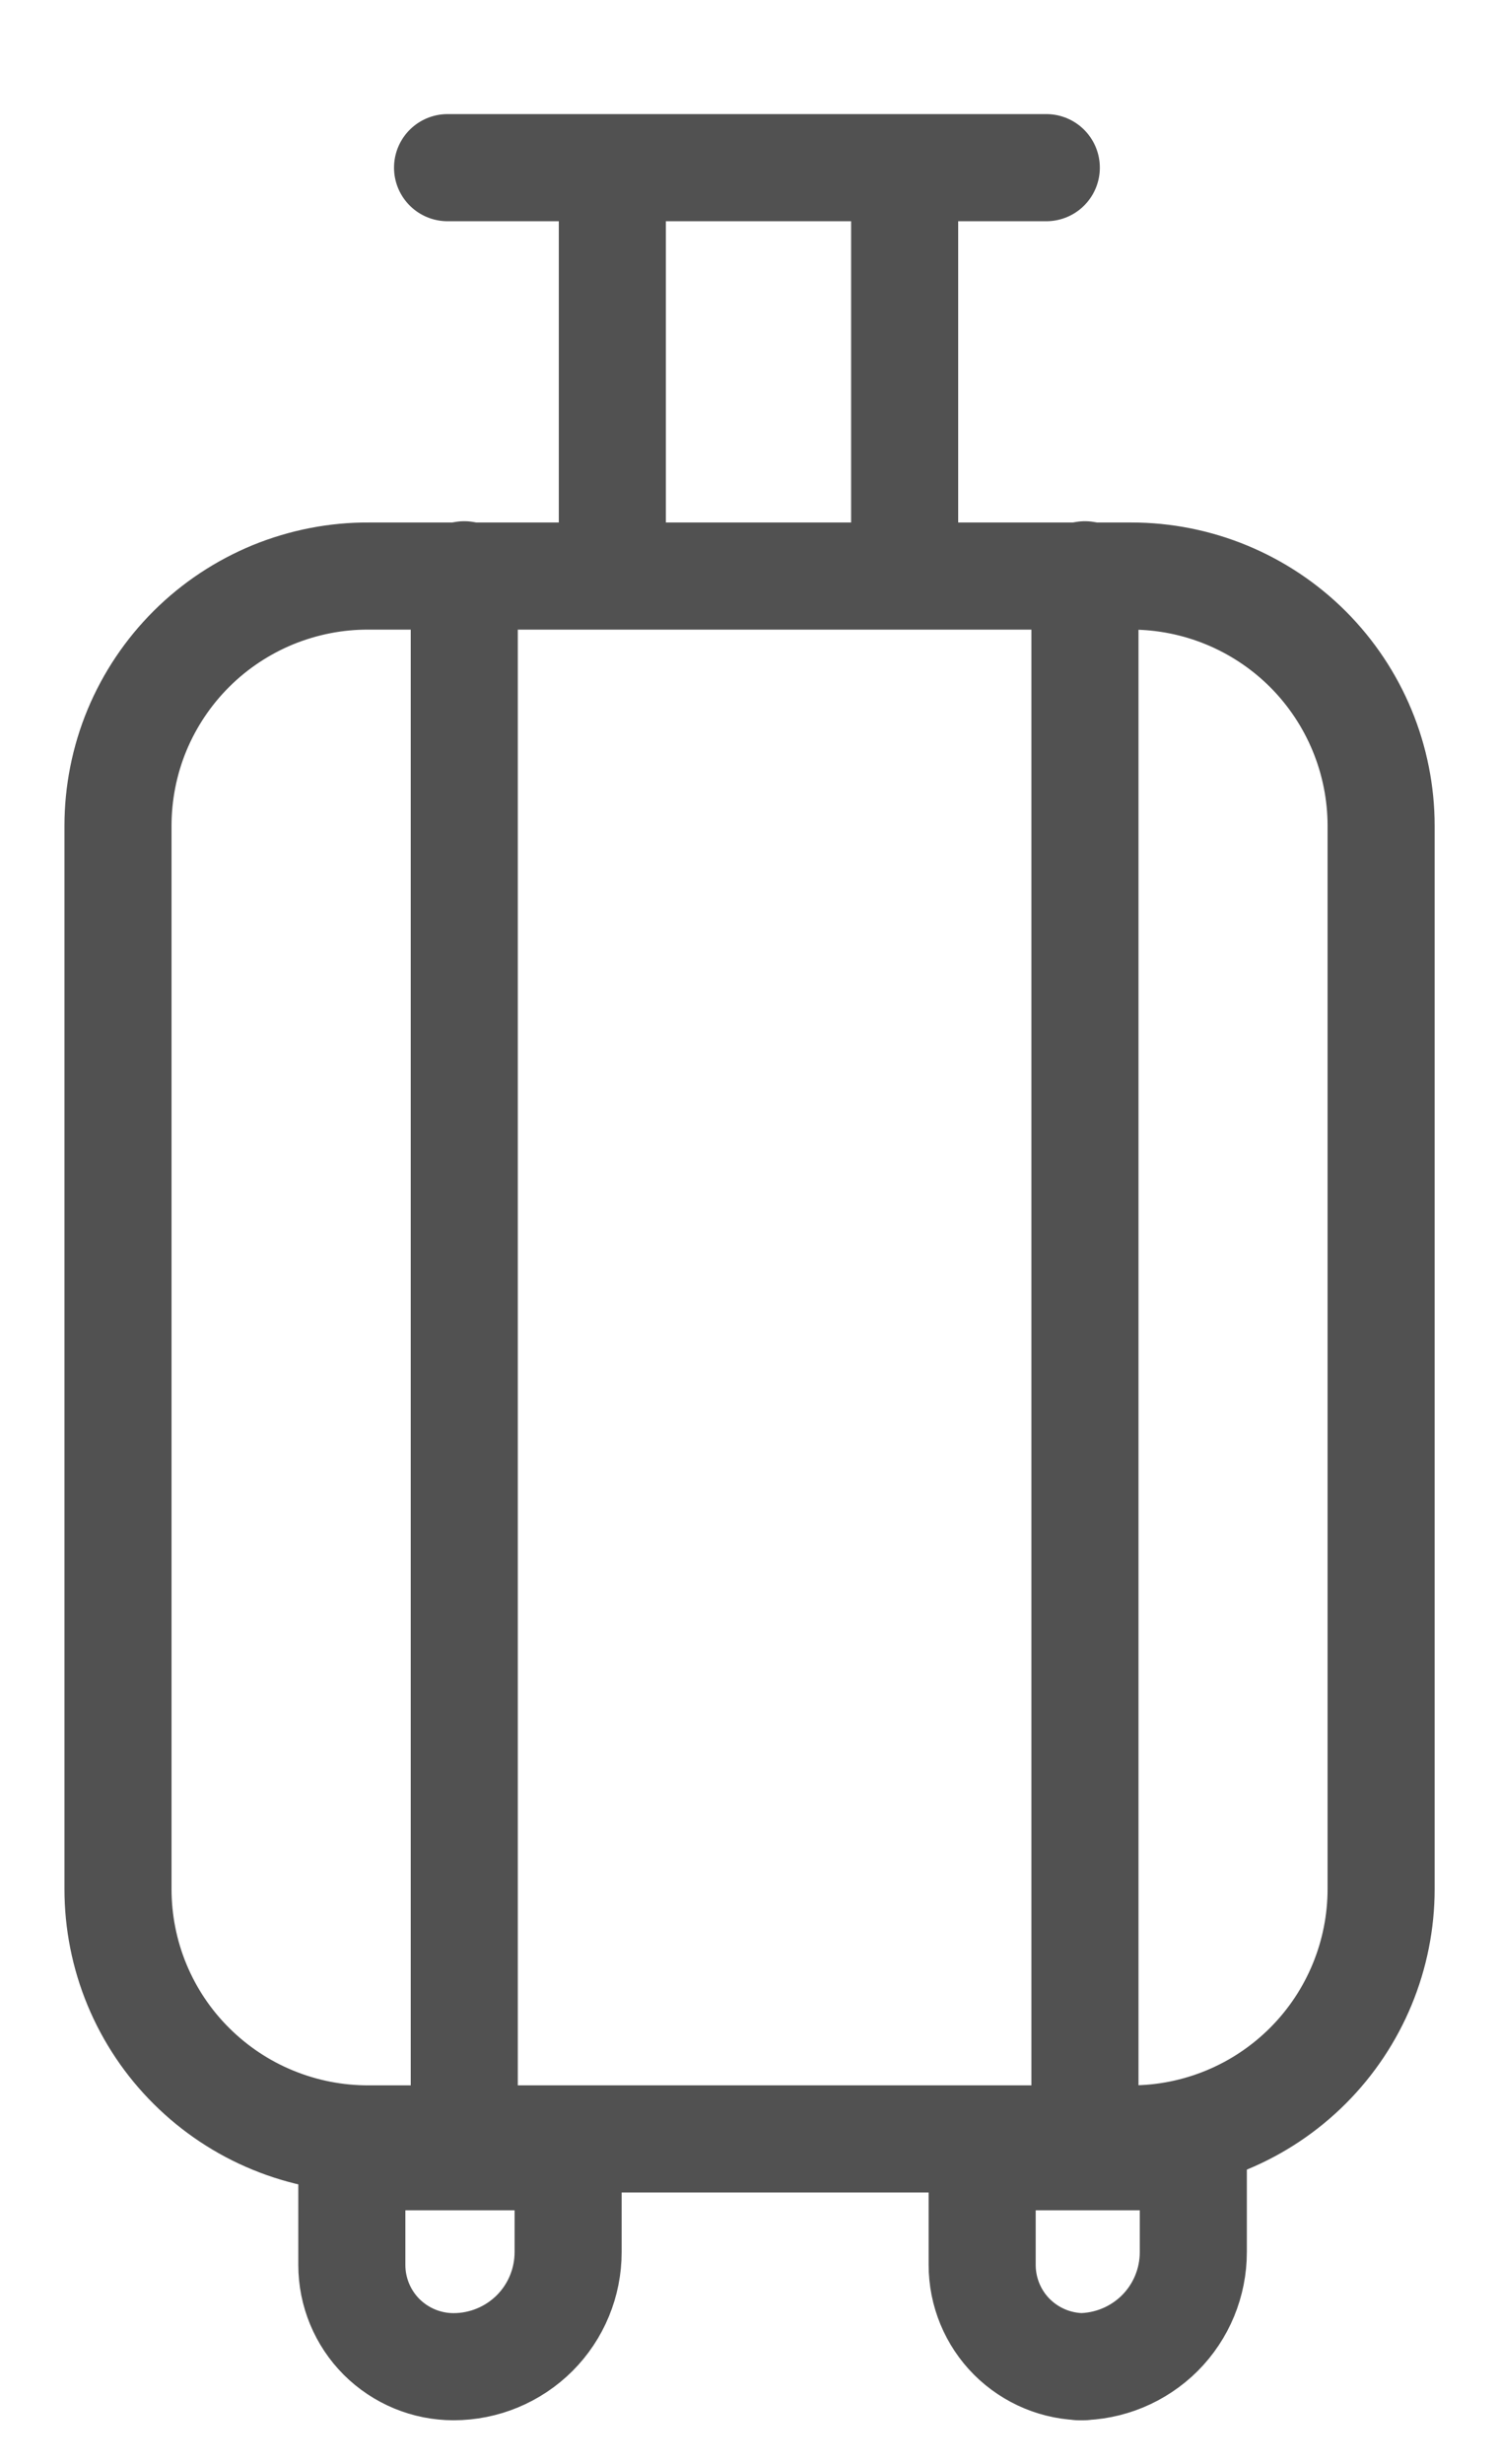 <svg viewBox="0 0 14 23" fill="none" xmlns="http://www.w3.org/2000/svg">
<g clip-path="url(#clip0_15_10716)">
<path d="M10.566 19.965H3.447C3.139 19.966 2.835 19.907 2.55 19.79C2.266 19.674 2.007 19.502 1.789 19.285C1.571 19.069 1.398 18.811 1.28 18.527C1.162 18.243 1.102 17.939 1.102 17.631V7.71C1.102 7.403 1.162 7.098 1.28 6.814C1.398 6.531 1.571 6.273 1.789 6.056C2.007 5.839 2.266 5.668 2.55 5.551C2.835 5.435 3.139 5.375 3.447 5.377H10.566C11.185 5.377 11.778 5.623 12.216 6.06C12.653 6.498 12.899 7.091 12.899 7.71V17.631C12.899 18.25 12.653 18.844 12.216 19.281C11.778 19.719 11.185 19.965 10.566 19.965V19.965Z" stroke="#515151" stroke-linecap="round" stroke-linejoin="round"/>
<path d="M4.336 19.965V5.365" stroke="#515151" stroke-linecap="round" stroke-linejoin="round"/>
<path d="M10.133 19.965V5.365" stroke="#515151" stroke-linecap="round" stroke-linejoin="round"/>
<path d="M3.25 20.131H5.306V21.021C5.306 21.305 5.194 21.577 4.993 21.778C4.792 21.978 4.52 22.091 4.236 22.091V22.091C3.984 22.091 3.743 21.991 3.564 21.813C3.386 21.635 3.286 21.393 3.286 21.141V20.131H3.25Z" stroke="#515151" stroke-linecap="round" stroke-linejoin="round"/>
<path d="M9.125 20.131H11.145V21.021C11.145 21.305 11.033 21.577 10.832 21.778C10.631 21.978 10.359 22.091 10.075 22.091H10.123C9.871 22.091 9.63 21.991 9.451 21.813C9.273 21.635 9.173 21.393 9.173 21.141V20.131H9.125Z" stroke="#515151" stroke-linecap="round" stroke-linejoin="round"/>
<path d="M5.719 5.135V1.756" stroke="#515151" stroke-linecap="round" stroke-linejoin="round"/>
<path d="M8.449 5.135V1.756" stroke="#515151" stroke-linecap="round" stroke-linejoin="round"/>
<path d="M4.18 1.565H9.772" stroke="#515151" stroke-linecap="round" stroke-linejoin="round"/>
</g>
<defs>
<clipPath id="clip0_15_10716">
<rect width="13" height="21.731" fill="white" transform="translate(0.5 0.963)"/>
</clipPath>
</defs>
</svg>
